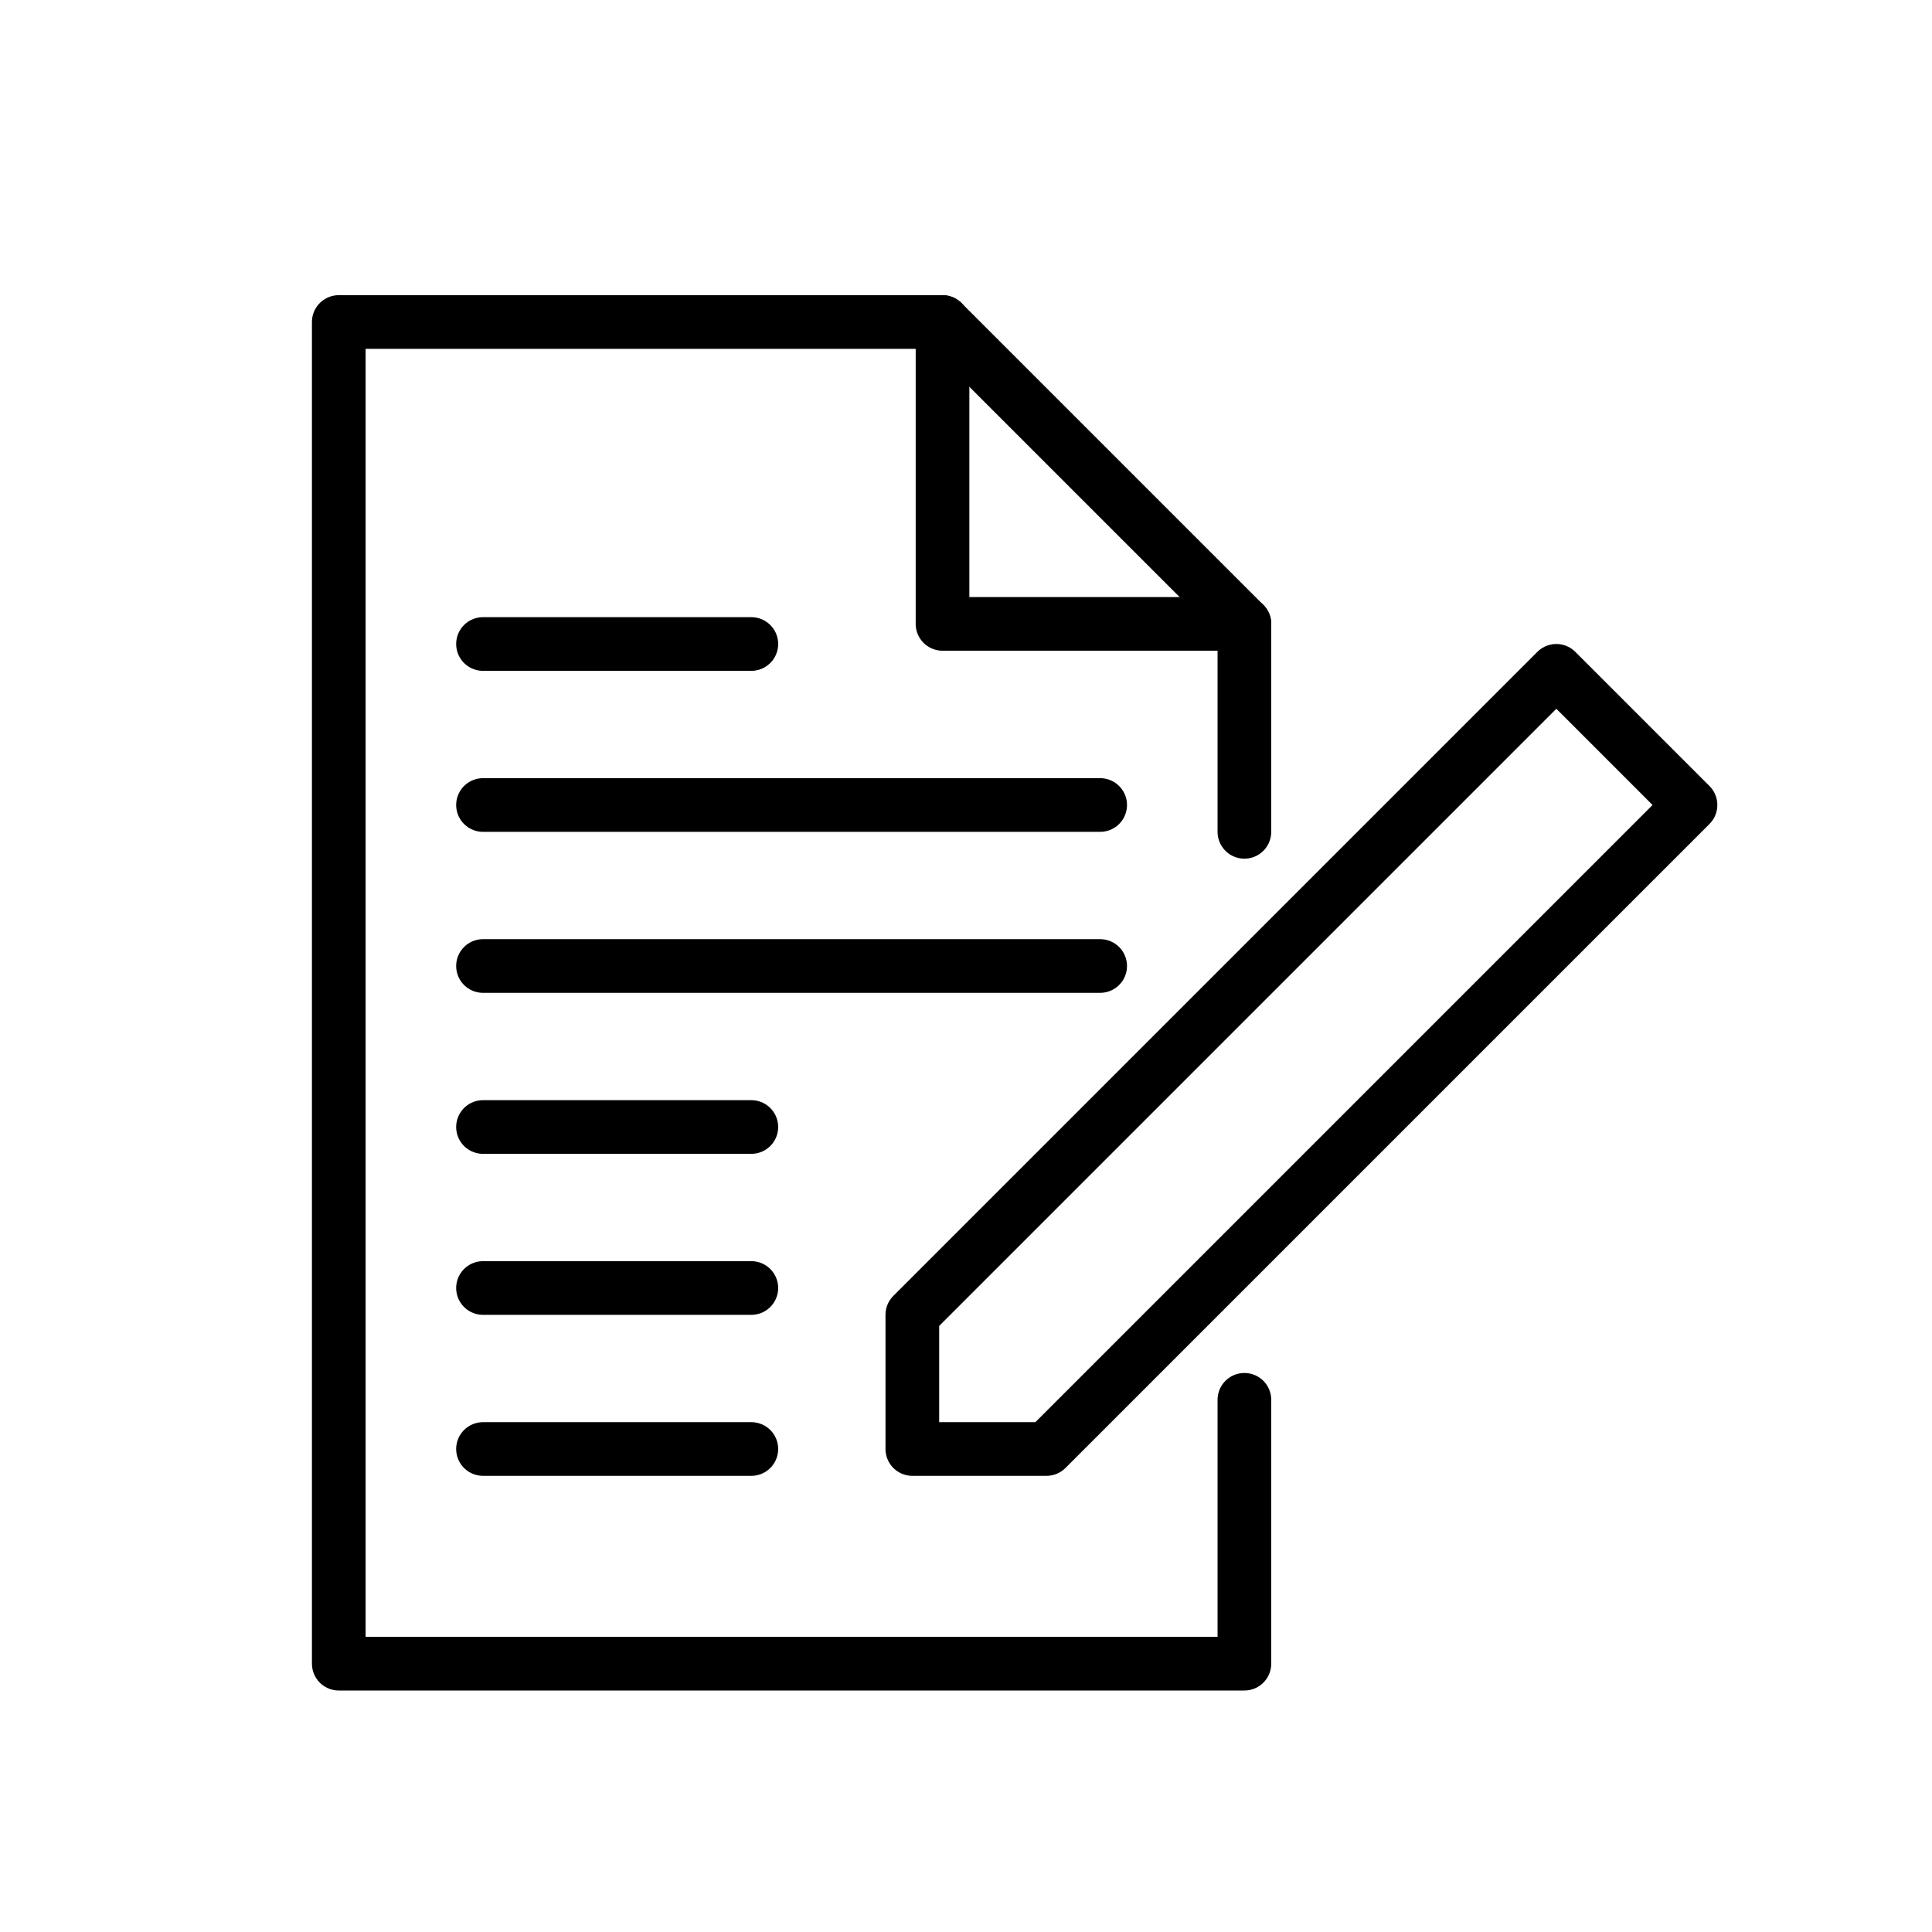 <svg id="emoji" viewBox="0 0 72 72" xmlns="http://www.w3.org/2000/svg">
  <g id="line">
    <polyline fill="none" stroke="param(outline)" stroke-linecap="round" stroke-linejoin="round" stroke-miterlimit="10" stroke-width="2" points="46.375,31 46.375,23.25 35.125,23.25 35.125,12 12.625,12 12.625,62 46.375,62 46.375,52.167"/>
    <line x1="35.125" x2="46.375" y1="12" y2="23.25" fill="none" stroke="param(outline)" stroke-linecap="round" stroke-linejoin="round" stroke-miterlimit="10" stroke-width="2"/>
    <line x1="41" x2="18" y1="30" y2="30" fill="none" stroke="param(outline)" stroke-linecap="round" stroke-linejoin="round" stroke-miterlimit="10" stroke-width="2"/>
    <line x1="28" x2="18" y1="24" y2="24" fill="none" stroke="param(outline)" stroke-linecap="round" stroke-linejoin="round" stroke-miterlimit="10" stroke-width="2"/>
    <line x1="41" x2="18" y1="36" y2="36" fill="none" stroke="param(outline)" stroke-linecap="round" stroke-linejoin="round" stroke-miterlimit="10" stroke-width="2"/>
    <line x1="28" x2="18" y1="42" y2="42" fill="none" stroke="param(outline)" stroke-linecap="round" stroke-linejoin="round" stroke-miterlimit="10" stroke-width="2"/>
    <line x1="28" x2="18" y1="48" y2="48" fill="none" stroke="param(outline)" stroke-linecap="round" stroke-linejoin="round" stroke-miterlimit="10" stroke-width="2"/>
    <line x1="28" x2="18" y1="54" y2="54" fill="none" stroke="param(outline)" stroke-linecap="round" stroke-linejoin="round" stroke-miterlimit="10" stroke-width="2"/>
    <polygon fill="none" stroke="param(outline)" stroke-linecap="round" stroke-linejoin="round" stroke-miterlimit="10" stroke-width="2" points="34,49 34,54 39,54 63,30 58,25"/>
  </g>
</svg>
